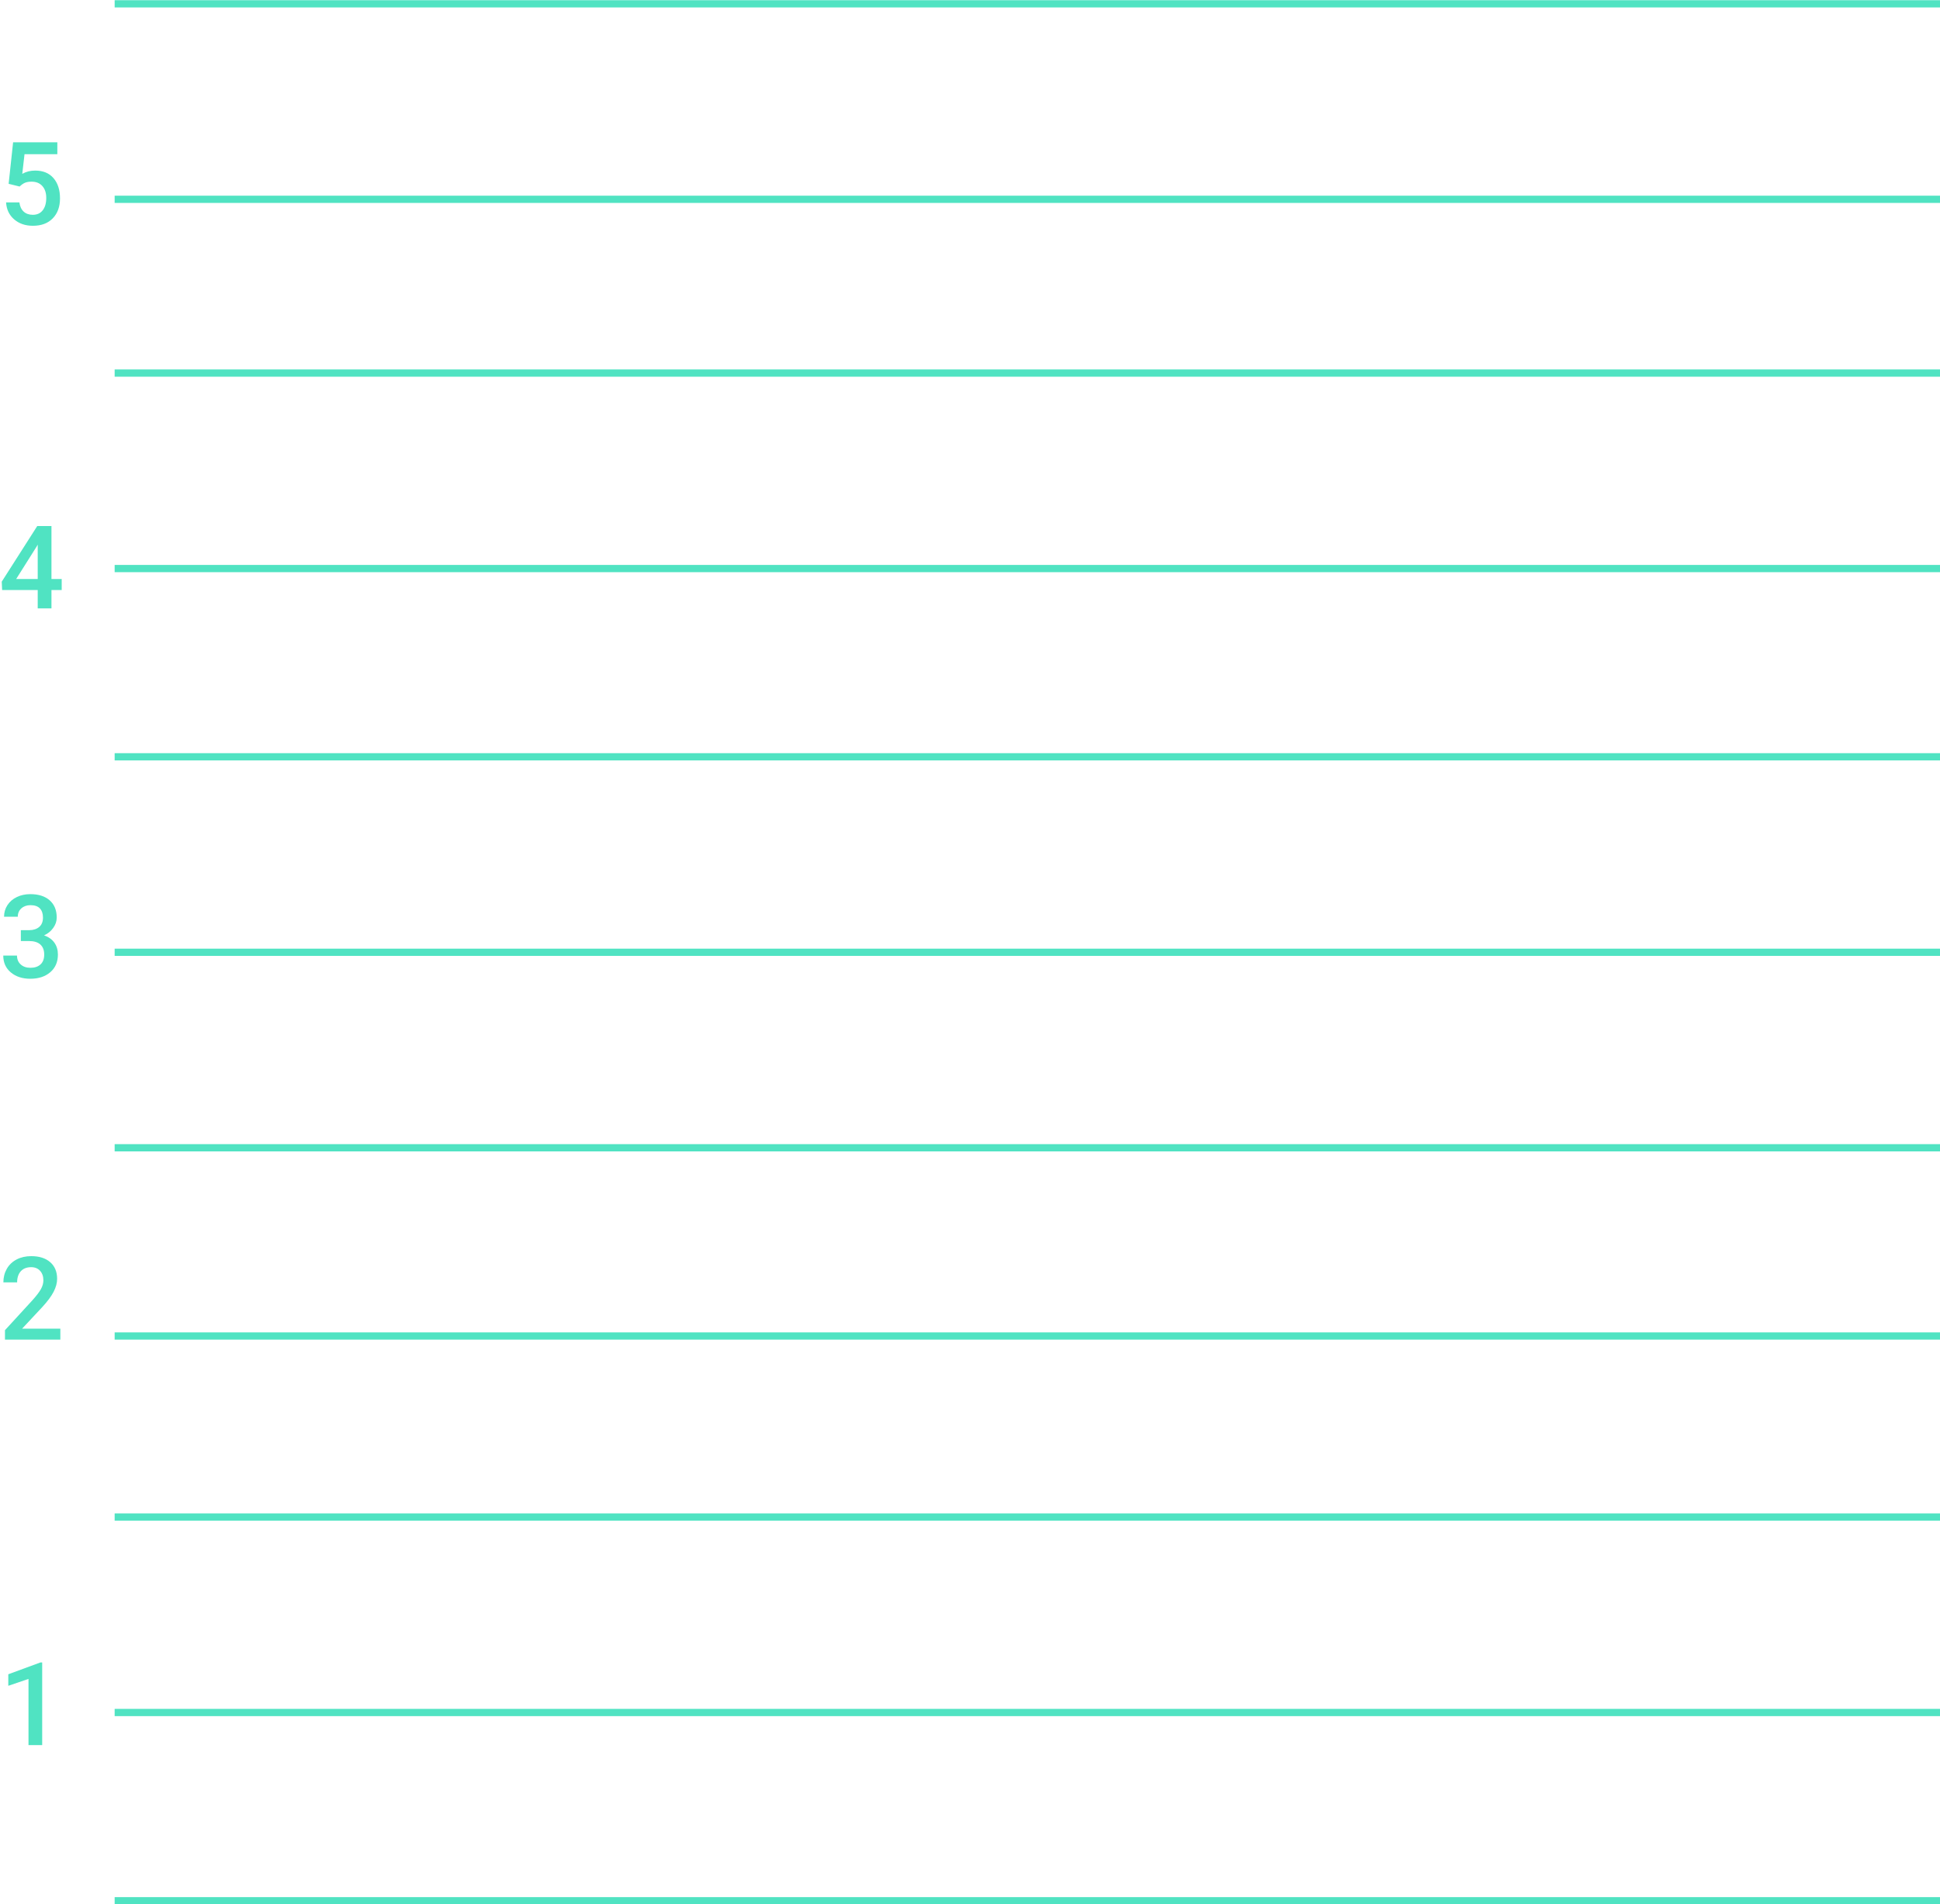 <?xml version="1.0" encoding="utf-8"?>
<!-- Generator: Adobe Illustrator 17.0.0, SVG Export Plug-In . SVG Version: 6.00 Build 0)  -->
<!DOCTYPE svg PUBLIC "-//W3C//DTD SVG 1.1//EN" "http://www.w3.org/Graphics/SVG/1.1/DTD/svg11.dtd">
<svg version="1.1" id="Layer_1" xmlns="http://www.w3.org/2000/svg" xmlns:xlink="http://www.w3.org/1999/xlink" x="0px" y="0px"
	 width="535.814px" height="526.056px" viewBox="0 0 535.814 526.056" enable-background="new 0 0 535.814 526.056"
	 xml:space="preserve">
<g>
	<polygon fill="#50E3C2" points="11.651,459.228 11.167,459.228 2.292,462.494 2.292,465.681 7.87,463.78 7.87,482.056 
		11.651,482.056 11.651,459.228 	"/>
	<path fill="#50E3C2" d="M16.667,367.025H6.104l5.563-5.953c1.458-1.583,2.508-2.997,3.148-4.242
		c0.641-1.245,0.961-2.435,0.961-3.57c0-1.958-0.638-3.492-1.914-4.602c-1.276-1.109-3.018-1.664-5.227-1.664
		c-1.531,0-2.883,0.307-4.055,0.922c-1.172,0.615-2.073,1.477-2.703,2.586c-0.63,1.109-0.945,2.357-0.945,3.742h3.797
		c0-1.302,0.338-2.328,1.016-3.078c0.677-0.75,1.63-1.125,2.859-1.125c1.031,0,1.852,0.333,2.461,1
		c0.609,0.667,0.914,1.542,0.914,2.625c0,0.823-0.232,1.643-0.695,2.461c-0.464,0.818-1.242,1.836-2.336,3.055l-7.578,8.266v2.609
		h15.297V367.025L16.667,367.025z"/>
	<path fill="#50E3C2" d="M5.76,259.947h2.234c1.396,0,2.448,0.323,3.156,0.969c0.708,0.646,1.062,1.568,1.062,2.766
		c0,1.188-0.339,2.094-1.016,2.719c-0.677,0.625-1.604,0.938-2.781,0.938c-1.135,0-2.039-0.312-2.711-0.938
		s-1.008-1.438-1.008-2.438H0.901c0,1.938,0.698,3.49,2.094,4.656c1.396,1.167,3.187,1.75,5.375,1.75
		c2.281,0,4.122-0.604,5.523-1.812c1.401-1.208,2.102-2.833,2.102-4.875c0-1.271-0.326-2.365-0.977-3.281
		c-0.651-0.917-1.602-1.588-2.852-2.016c1.031-0.458,1.872-1.138,2.523-2.039c0.651-0.901,0.977-1.862,0.977-2.883
		c0-2.031-0.648-3.617-1.945-4.758s-3.081-1.711-5.352-1.711c-1.375,0-2.617,0.268-3.727,0.805
		c-1.109,0.537-1.974,1.284-2.594,2.242c-0.62,0.958-0.93,2.021-0.93,3.188h3.797c0-0.948,0.328-1.716,0.984-2.305
		c0.656-0.588,1.495-0.883,2.516-0.883c1.167,0,2.034,0.3,2.602,0.898c0.568,0.599,0.852,1.44,0.852,2.523
		c0,1.125-0.341,1.984-1.023,2.578c-0.682,0.594-1.607,0.896-2.773,0.906H5.76V259.947L5.76,259.947z"/>
	<path fill="#50E3C2" d="M14.214,145.306h-3.922l-9.812,15.375l0.109,2.312h9.828v5.062h3.797v-5.062h2.828v-3.047h-2.828V145.306
		L14.214,145.306z M10.135,150.947l0.281-0.5v9.5H4.464L10.135,150.947L10.135,150.947z"/>
	<path fill="#50E3C2" d="M5.417,51.525c0.562-0.531,1.083-0.888,1.562-1.07c0.479-0.182,1.063-0.273,1.75-0.273
		c1.26,0,2.25,0.404,2.969,1.211c0.719,0.807,1.078,1.904,1.078,3.289c0,1.438-0.326,2.573-0.977,3.406
		c-0.651,0.833-1.56,1.25-2.727,1.25c-1.042,0-1.885-0.294-2.531-0.883C5.896,57.866,5.5,57.02,5.354,55.916H1.682
		c0.115,1.938,0.857,3.498,2.227,4.68c1.37,1.182,3.096,1.773,5.18,1.773c2.323,0,4.151-0.685,5.484-2.055
		c1.333-1.37,2-3.211,2-5.523c0-2.344-0.602-4.208-1.805-5.594c-1.203-1.385-2.888-2.078-5.055-2.078
		c-1.323,0-2.51,0.302-3.563,0.906l0.625-5.438h9.062v-3.281H3.62L2.385,50.775L5.417,51.525L5.417,51.525z"/>
	<g>
		<path fill="#50E3C2" d="M535.862,526.056H31.667v-2h504.195V526.056z M535.862,474.056H31.667v-2h504.195V474.056z
			 M535.862,420.056H31.667v-2h504.195V420.056z M535.862,370.056H31.667v-2h504.195V370.056z M535.862,318.056H31.667v-2h504.195
			V318.056z M535.862,264.056H31.667v-2h504.195V264.056z M535.862,210.056H31.667v-2h504.195V210.056z M535.862,158.056H31.667v-2
			h504.195V158.056z M535.862,104.056H31.667v-2h504.195V104.056z M535.862,56.056H31.667v-2h504.195V56.056z M535.862,2.056H31.667
			v-2h504.195V2.056z"/>
	</g>
</g>
</svg>
